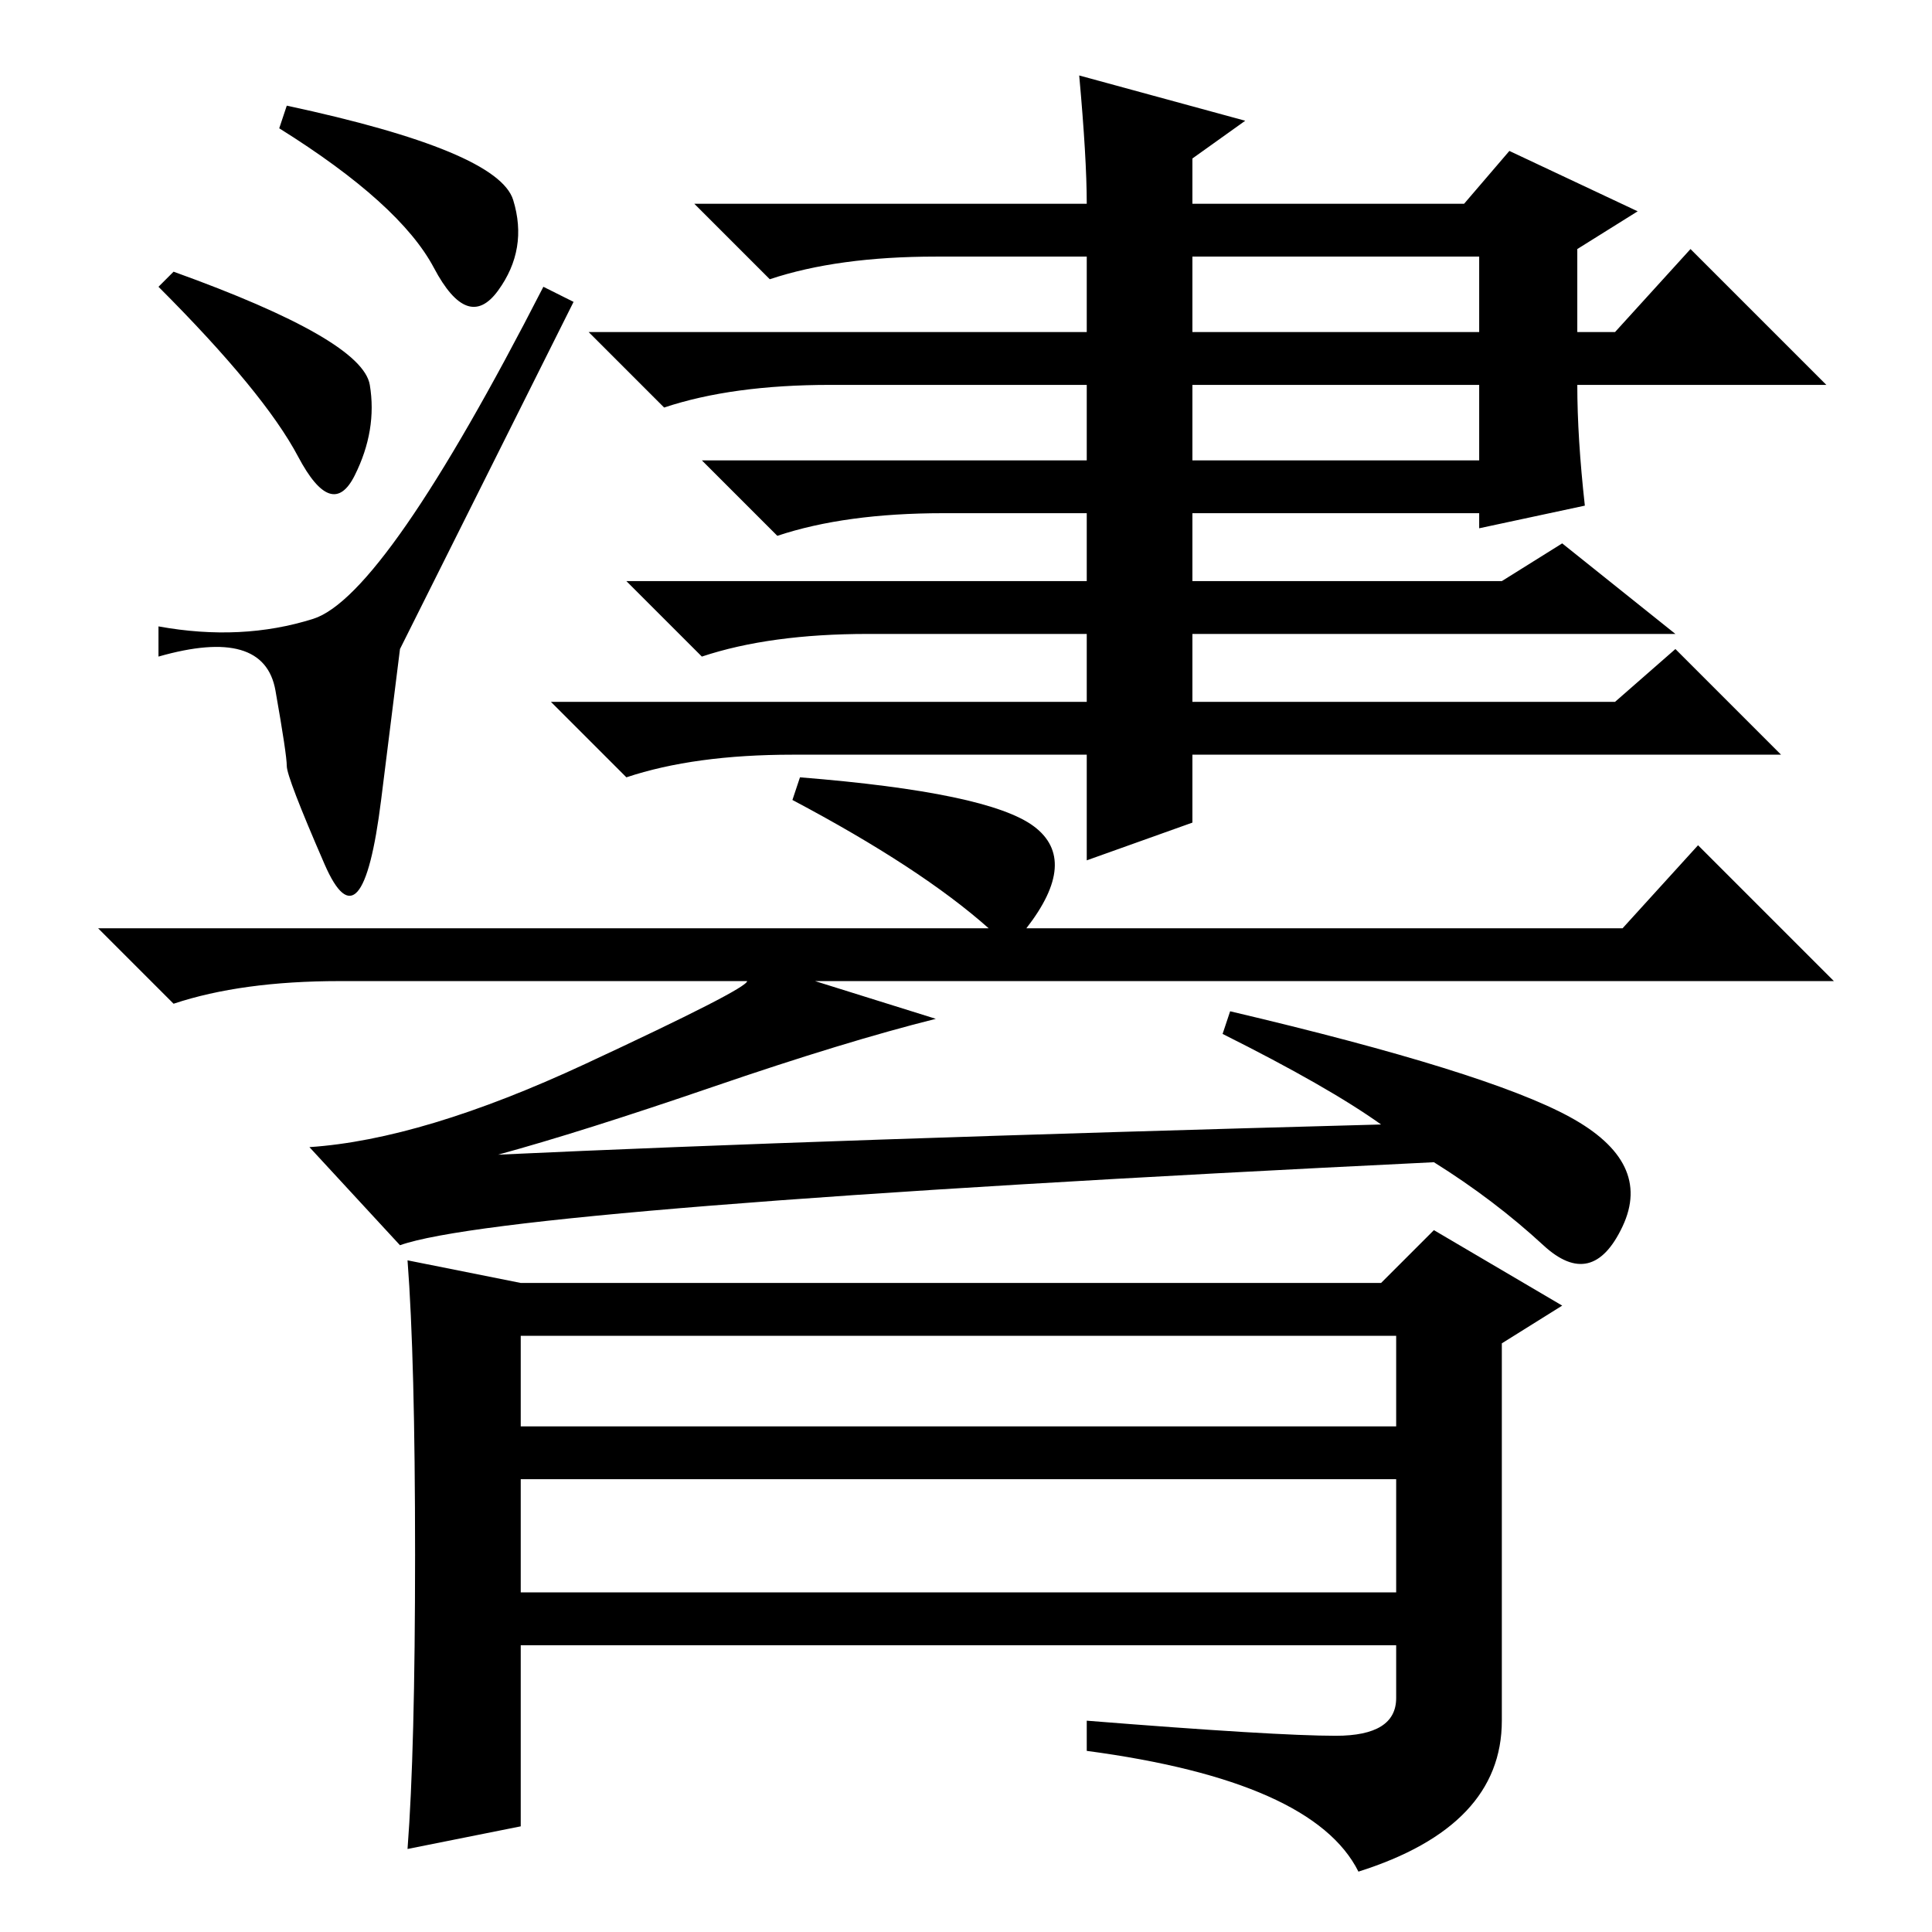 <?xml version="1.0" standalone="no"?>
<!DOCTYPE svg PUBLIC "-//W3C//DTD SVG 1.1//EN" "http://www.w3.org/Graphics/SVG/1.1/DTD/svg11.dtd" >
<svg xmlns="http://www.w3.org/2000/svg" xmlns:xlink="http://www.w3.org/1999/xlink" version="1.1" viewBox="0 -36 256 256">
  <g transform="matrix(1 0 0 -1 0 220)">
   <path fill="currentColor"
d="M38 242q28 -6 30 -12.5t-2 -12t-8.5 3t-20.5 18.5zM23 220q25 -9 26 -15t-2 -12t-7.5 2.5t-18.5 22.5zM41.5 174q9.5 3 30.5 44l4 -2l-23 -46t-2.5 -20t-7.5 -8.5t-5 13t-1.5 10t-15.5 4.5v4q11 -2 20.5 1zM158 212h38v10h-38v-10zM158 195h38v10h-38v-10zM158 147
l-14 -5v14h-39q-13 0 -22 -3l-10 10h71v9h-29q-13 0 -22 -3l-10 10h61v9h-19q-13 0 -22 -3l-10 10h51v10h-34q-13 0 -22 -3l-10 10h66v10h-20q-13 0 -22 -3l-10 10h52q0 6 -1 17l22 -6l-7 -5v-6h36l6 7l17 -8l-8 -5v-11h5l10 11l18 -18h-33q0 -7 1 -16l-14 -3v2h-38v-9h41
l8 5l15 -12h-64v-9h56l8 7l14 -14h-78v-9zM55 50q0 26 -1 39l15 -3h114l7 7l17 -10l-8 -5v-50q0 -14 -19 -20q-6 12 -36 16v4q25 -2 33 -2t8 5v7h-116v-24l-15 -3q1 13 1 39zM69 67h116v12h-116v-12zM69 45h116v15h-116v-15zM94.5 112q-17.5 -6 -28.5 -9q43 2 117 4
q-7 5 -21 12l1 3q34 -8 45 -14t7 -14.5t-10.5 -2.5t-14.5 11q-123 -6 -137 -11l-12 13q15 1 36.5 11t21.5 11h-54q-13 0 -22 -3l-10 10h118q-9 8 -26 17l1 3q25 -2 31 -6.5t-1 -13.5h79l10 11l18 -18h-135l16 -5q-12 -3 -29.5 -9z" />
  </g>

</svg>
